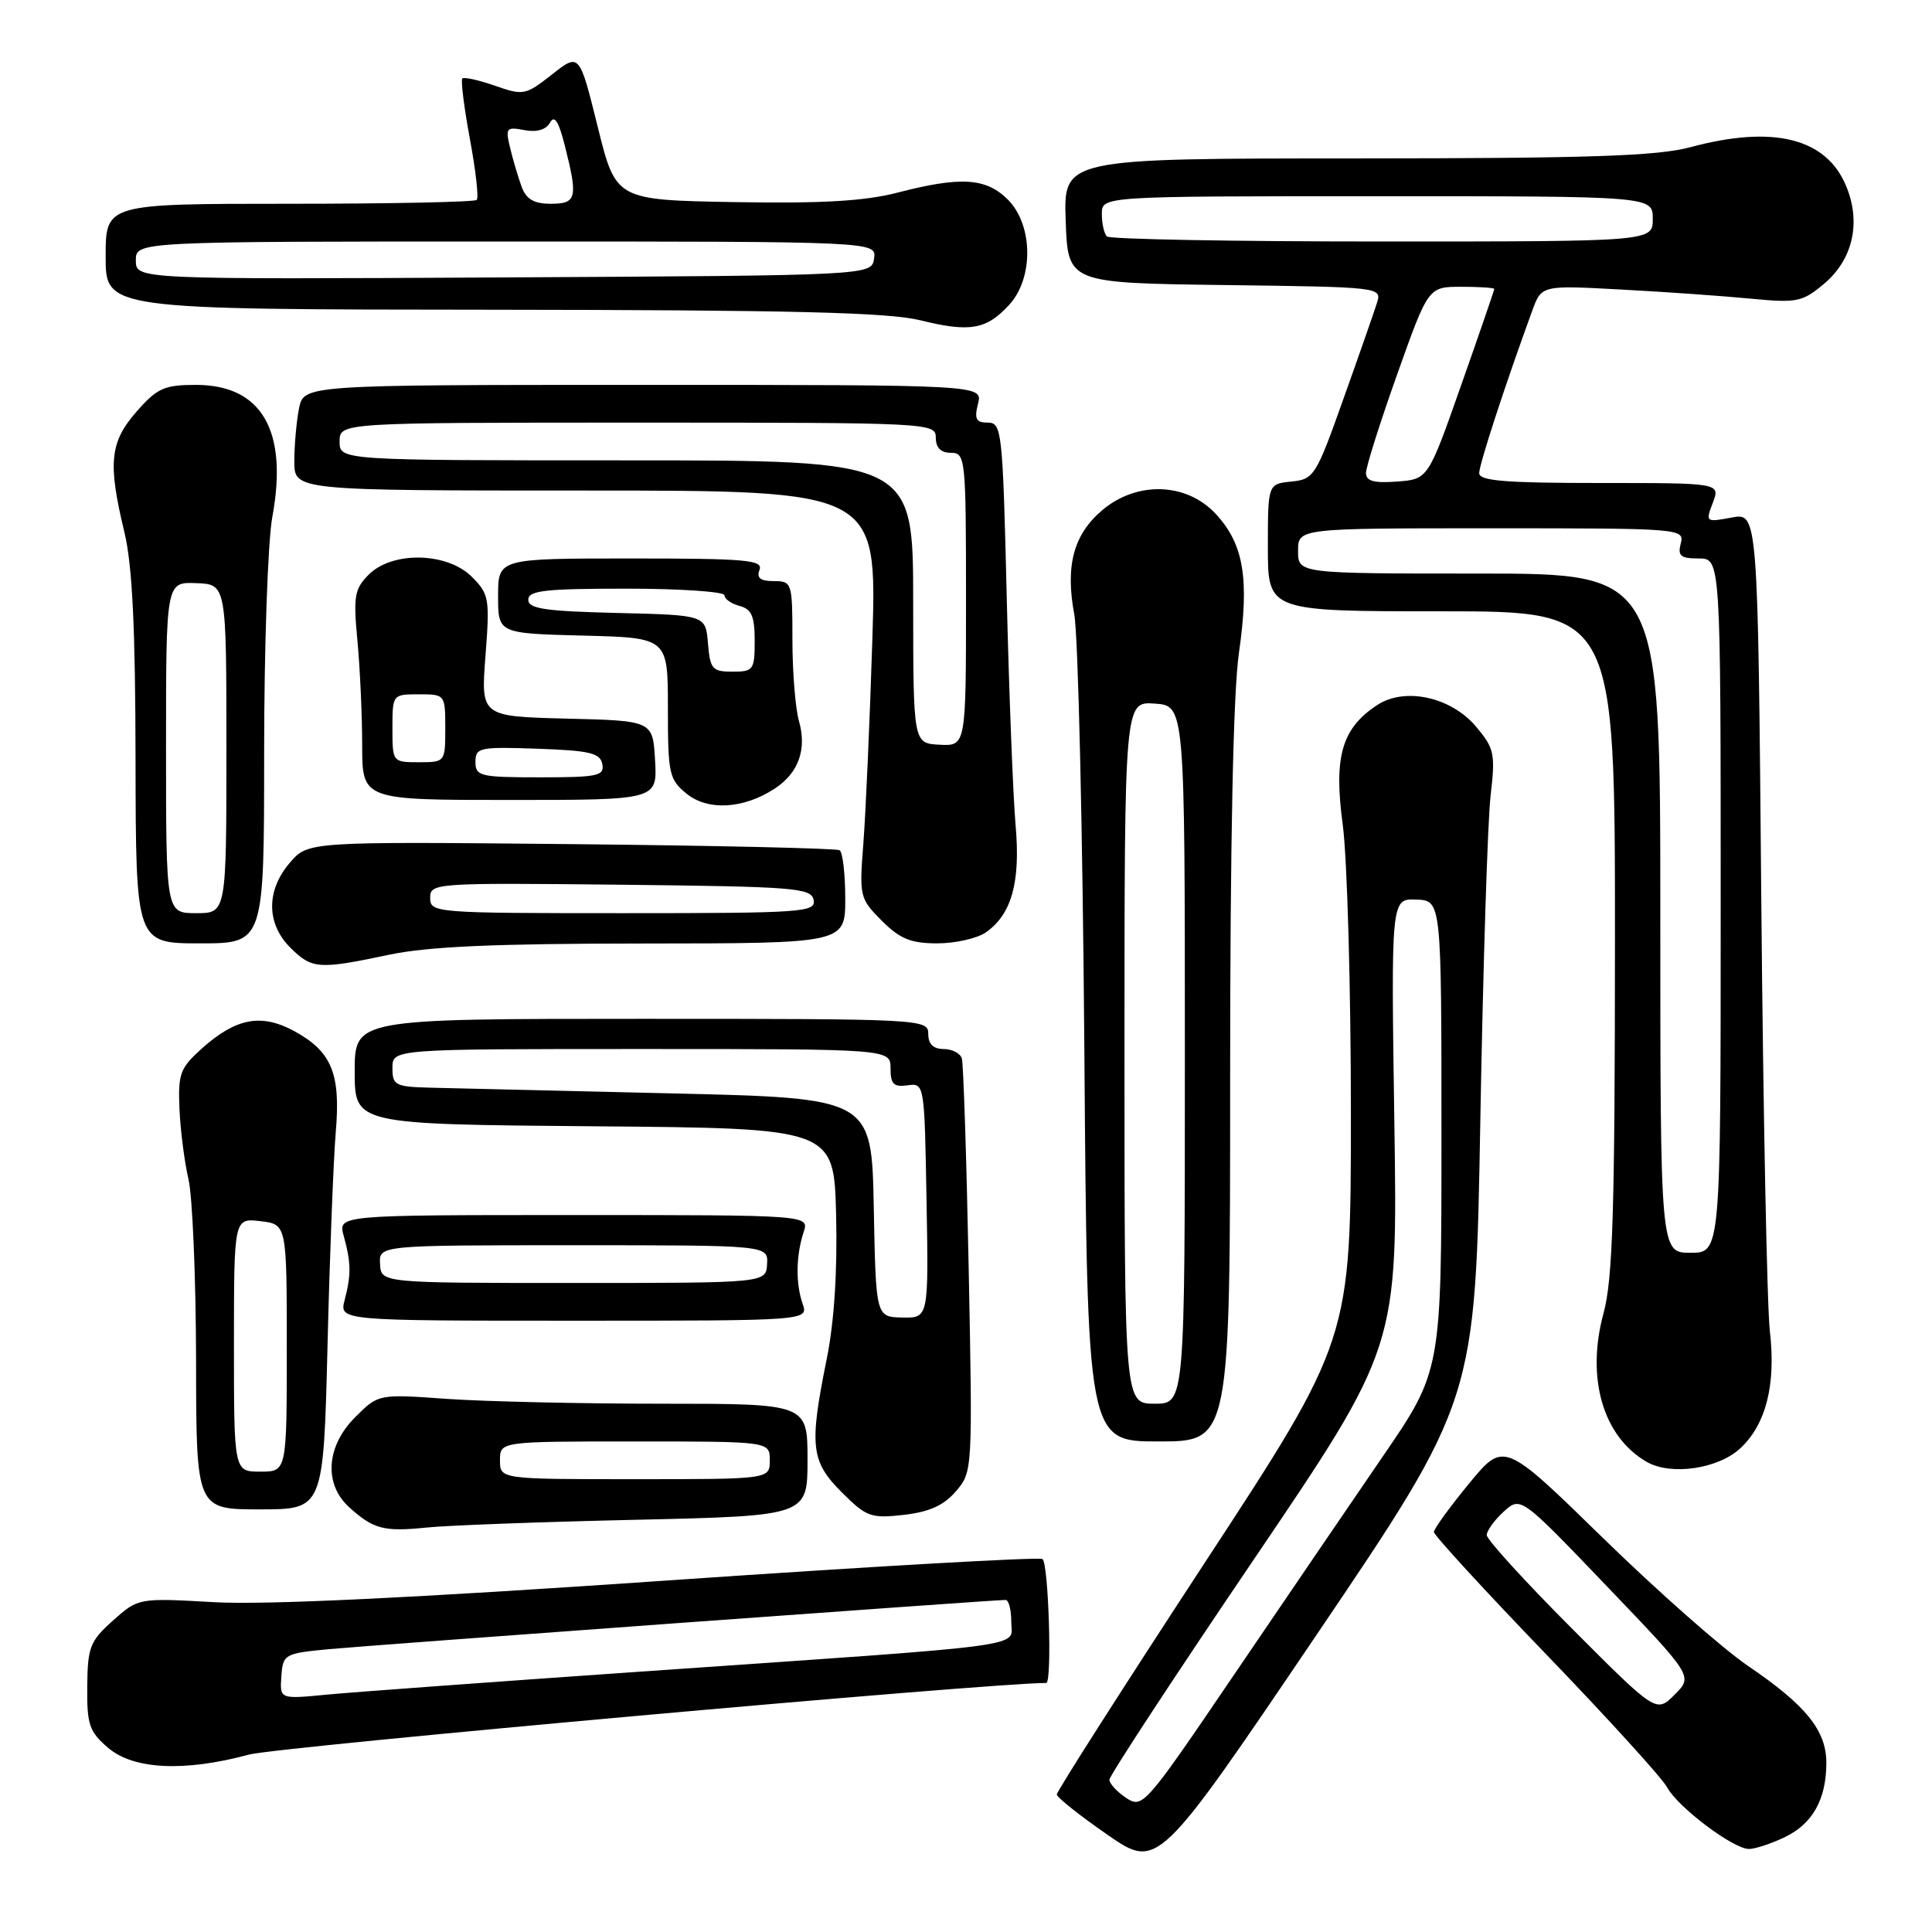 <?xml version="1.0" encoding="UTF-8" standalone="no"?>
<!DOCTYPE svg PUBLIC "-//W3C//DTD SVG 1.1//EN" "http://www.w3.org/Graphics/SVG/1.1/DTD/svg11.dtd" >
<svg xmlns="http://www.w3.org/2000/svg" xmlns:xlink="http://www.w3.org/1999/xlink" version="1.1" viewBox="0 0 256 256">
 <g >
 <path fill="currentColor"
d=" M 196.15 148.50 C 196.51 128.15 197.12 108.78 197.51 105.45 C 198.16 99.86 198.01 99.17 195.59 96.29 C 192.28 92.35 186.16 91.01 182.49 93.42 C 177.79 96.50 176.70 100.26 177.92 109.27 C 178.51 113.70 179.00 130.86 179.00 147.42 C 179.00 177.51 179.00 177.51 159.50 207.28 C 148.78 223.66 140.02 237.38 140.03 237.78 C 140.05 238.17 143.07 240.57 146.74 243.11 C 153.41 247.72 153.41 247.72 174.46 216.61 C 195.50 185.50 195.50 185.50 196.15 148.50 Z  M 236.46 243.45 C 240.16 241.69 242.00 238.43 242.00 233.59 C 242.00 229.30 239.30 225.96 231.66 220.77 C 228.27 218.47 219.60 210.82 212.39 203.78 C 199.27 190.97 199.27 190.97 194.64 196.60 C 192.09 199.70 190.00 202.58 190.00 203.00 C 190.00 203.42 196.69 210.71 204.86 219.19 C 213.04 227.68 220.26 235.62 220.91 236.84 C 222.32 239.46 229.67 245.00 231.75 245.00 C 232.55 245.00 234.67 244.30 236.46 243.45 Z  M 33.00 232.49 C 36.81 231.47 131.03 223.00 138.63 223.00 C 139.43 223.00 138.94 207.08 138.13 206.58 C 137.66 206.29 115.04 207.58 87.88 209.46 C 54.90 211.73 35.15 212.68 28.42 212.30 C 18.34 211.73 18.34 211.73 14.97 214.73 C 11.92 217.46 11.61 218.26 11.56 223.45 C 11.51 228.51 11.82 229.45 14.31 231.58 C 17.67 234.48 24.41 234.81 33.00 232.49 Z  M 84.25 201.38 C 107.00 200.86 107.00 200.86 107.00 193.43 C 107.00 186.00 107.00 186.00 87.65 186.00 C 77.01 186.00 64.22 185.71 59.22 185.36 C 50.14 184.71 50.14 184.71 47.07 187.78 C 43.22 191.62 42.88 196.63 46.25 199.70 C 49.46 202.62 50.87 202.99 56.50 202.41 C 59.25 202.12 71.74 201.66 84.25 201.38 Z  M 126.66 197.61 C 128.87 195.03 128.88 194.85 128.36 168.26 C 128.07 153.54 127.66 140.94 127.45 140.25 C 127.24 139.56 126.15 139.00 125.03 139.00 C 123.67 139.00 123.00 138.34 123.00 137.00 C 123.00 135.04 122.33 135.00 85.00 135.00 C 47.00 135.00 47.00 135.00 47.00 141.99 C 47.00 148.97 47.00 148.97 78.75 149.24 C 110.50 149.50 110.50 149.50 110.79 161.00 C 110.97 168.48 110.54 175.16 109.54 180.10 C 107.21 191.62 107.44 193.64 111.53 197.73 C 114.80 201.00 115.40 201.22 119.74 200.73 C 123.14 200.34 125.05 199.48 126.66 197.61 Z  M 43.40 178.25 C 43.69 166.29 44.19 153.57 44.49 150.00 C 45.16 142.23 43.95 139.31 38.92 136.59 C 34.60 134.27 31.26 134.90 26.77 138.91 C 23.86 141.52 23.58 142.27 23.78 146.92 C 23.90 149.75 24.44 153.96 24.98 156.28 C 25.51 158.60 25.96 169.39 25.98 180.25 C 26.00 200.00 26.00 200.00 34.43 200.00 C 42.86 200.00 42.86 200.00 43.40 178.25 Z  M 230.62 191.89 C 234.02 188.70 235.33 183.47 234.52 176.43 C 234.14 173.17 233.63 147.42 233.38 119.21 C 232.93 67.92 232.93 67.92 229.45 68.58 C 226.02 69.22 225.98 69.18 226.96 66.61 C 227.95 64.00 227.95 64.00 211.98 64.00 C 199.46 64.00 196.00 63.72 196.00 62.69 C 196.00 61.53 199.46 50.94 203.04 41.14 C 204.27 37.79 204.27 37.79 214.88 38.37 C 220.72 38.68 228.45 39.23 232.05 39.58 C 238.11 40.16 238.83 40.01 241.69 37.61 C 245.53 34.38 246.64 29.46 244.61 24.62 C 241.97 18.29 234.98 16.55 224.00 19.50 C 219.60 20.68 210.73 20.98 179.71 20.99 C 140.92 21.00 140.92 21.00 141.21 29.25 C 141.50 37.50 141.50 37.50 162.31 37.77 C 183.08 38.04 183.12 38.05 182.44 40.18 C 182.07 41.36 180.07 47.09 177.99 52.91 C 174.38 63.08 174.11 63.51 171.11 63.81 C 168.00 64.13 168.00 64.13 168.00 72.56 C 168.00 81.00 168.00 81.00 191.00 81.00 C 214.00 81.00 214.00 81.00 213.99 124.75 C 213.98 160.49 213.70 169.51 212.48 174.00 C 210.14 182.58 212.39 190.35 218.19 193.70 C 221.39 195.56 227.69 194.64 230.62 191.89 Z  M 163.00 142.80 C 163.00 111.50 163.41 91.78 164.16 86.55 C 165.58 76.69 164.81 72.08 161.07 68.07 C 157.20 63.93 150.67 63.72 146.08 67.58 C 142.25 70.81 141.14 74.93 142.35 81.44 C 142.86 84.22 143.46 110.01 143.68 138.75 C 144.07 191.00 144.07 191.00 153.53 191.00 C 163.00 191.00 163.00 191.00 163.00 142.80 Z  M 106.35 172.75 C 105.41 170.05 105.47 166.32 106.49 163.25 C 107.23 161.00 107.23 161.00 76.01 161.00 C 44.78 161.00 44.78 161.00 45.54 163.75 C 46.52 167.30 46.55 168.89 45.67 172.25 C 44.96 175.00 44.96 175.00 76.05 175.00 C 107.13 175.00 107.13 175.00 106.35 172.75 Z  M 51.50 126.52 C 56.67 125.42 65.48 125.03 85.25 125.02 C 112.00 125.00 112.00 125.00 112.00 119.06 C 112.00 115.79 111.66 112.91 111.25 112.66 C 110.84 112.41 94.82 112.04 75.66 111.85 C 40.82 111.51 40.82 111.51 38.41 114.31 C 35.26 117.97 35.28 122.37 38.45 125.55 C 41.33 128.42 42.22 128.48 51.50 126.52 Z  M 35.00 99.68 C 35.00 85.76 35.49 71.74 36.08 68.52 C 38.20 57.07 34.69 51.00 25.96 51.00 C 21.77 51.00 20.84 51.42 18.10 54.53 C 14.55 58.58 14.27 61.35 16.48 70.50 C 17.53 74.86 17.94 83.11 17.96 100.75 C 18.00 125.00 18.00 125.00 26.50 125.00 C 35.00 125.00 35.00 125.00 35.00 99.68 Z  M 130.64 123.54 C 134.06 121.14 135.24 116.88 134.57 109.33 C 134.24 105.57 133.71 92.04 133.40 79.25 C 132.87 57.11 132.75 56.00 130.90 56.00 C 129.33 56.00 129.08 55.52 129.59 53.50 C 130.22 51.00 130.22 51.00 85.23 51.00 C 40.25 51.00 40.25 51.00 39.62 54.13 C 39.28 55.84 39.00 58.99 39.00 61.13 C 39.00 65.00 39.00 65.00 77.60 65.00 C 116.21 65.00 116.21 65.00 115.59 84.75 C 115.25 95.61 114.71 107.76 114.40 111.75 C 113.85 118.79 113.92 119.07 116.84 122.00 C 119.26 124.41 120.69 125.00 124.20 125.00 C 126.60 125.00 129.49 124.34 130.64 123.54 Z  M 102.66 104.49 C 105.82 102.42 106.94 99.28 105.86 95.52 C 105.39 93.86 105.00 89.02 105.00 84.76 C 105.00 77.18 104.94 77.00 102.53 77.00 C 100.75 77.00 100.22 76.58 100.64 75.50 C 101.14 74.20 98.85 74.00 83.61 74.00 C 66.00 74.00 66.00 74.00 66.00 78.97 C 66.00 83.93 66.00 83.93 77.25 84.22 C 88.50 84.50 88.50 84.50 88.50 93.83 C 88.50 102.55 88.66 103.29 90.98 105.17 C 93.80 107.47 98.54 107.19 102.66 104.49 Z  M 86.80 100.75 C 86.50 95.50 86.50 95.50 75.10 95.22 C 63.71 94.93 63.71 94.93 64.33 86.89 C 64.91 79.31 64.81 78.72 62.52 76.43 C 59.25 73.16 51.99 73.01 48.87 76.13 C 46.97 78.03 46.80 78.99 47.36 84.88 C 47.70 88.52 47.99 94.76 47.99 98.75 C 48.00 106.00 48.00 106.00 67.55 106.00 C 87.10 106.00 87.10 106.00 86.80 100.75 Z  M 133.75 40.36 C 136.99 36.80 136.88 29.79 133.55 26.45 C 130.65 23.56 127.31 23.35 118.90 25.53 C 114.56 26.65 108.90 26.98 97.31 26.78 C 81.60 26.50 81.60 26.50 79.19 16.76 C 76.77 7.01 76.77 7.01 73.14 9.87 C 69.64 12.62 69.35 12.68 65.59 11.36 C 63.44 10.61 61.49 10.18 61.26 10.40 C 61.04 10.63 61.49 14.23 62.26 18.40 C 63.04 22.58 63.45 26.22 63.17 26.49 C 62.89 26.77 51.72 27.00 38.33 27.00 C 14.00 27.00 14.00 27.00 14.00 34.00 C 14.00 41.00 14.00 41.00 65.25 41.04 C 105.03 41.08 117.73 41.39 122.00 42.45 C 128.53 44.07 130.74 43.67 133.75 40.36 Z  M 149.22 238.23 C 148.00 237.42 147.00 236.33 147.00 235.82 C 147.00 235.31 155.59 222.20 166.10 206.69 C 185.20 178.50 185.20 178.50 184.76 148.79 C 184.32 119.07 184.32 119.07 187.66 119.20 C 191.00 119.32 191.00 119.32 191.00 150.49 C 191.00 181.65 191.00 181.65 183.17 193.07 C 178.86 199.36 169.96 212.42 163.39 222.10 C 151.71 239.31 151.39 239.67 149.22 238.23 Z  M 208.23 215.73 C 202.05 209.54 197.00 203.99 197.00 203.41 C 197.00 202.83 198.01 201.43 199.25 200.30 C 201.50 198.26 201.50 198.26 212.92 210.19 C 224.34 222.11 224.34 222.11 221.90 224.55 C 219.46 226.99 219.46 226.99 208.23 215.73 Z  M 37.28 222.13 C 37.49 219.20 37.68 219.09 43.50 218.53 C 49.00 218.01 131.53 212.00 133.25 212.00 C 133.66 212.00 134.00 213.30 134.00 214.90 C 134.00 218.35 137.85 217.83 85.00 221.49 C 65.47 222.85 46.70 224.22 43.28 224.55 C 37.07 225.15 37.07 225.15 37.28 222.13 Z  M 66.25 193.50 C 66.25 191.00 66.25 191.00 84.12 191.00 C 102.00 191.00 102.00 191.00 102.00 193.50 C 102.00 196.00 102.00 196.00 84.12 196.00 C 66.25 196.00 66.25 196.00 66.25 193.50 Z  M 115.78 160.00 C 115.50 145.50 115.50 145.50 89.00 144.88 C 74.42 144.54 60.14 144.20 57.25 144.13 C 52.35 144.01 52.00 143.83 52.00 141.50 C 52.00 139.00 52.00 139.00 85.00 139.00 C 118.00 139.00 118.00 139.00 118.00 141.56 C 118.00 143.65 118.42 144.07 120.25 143.81 C 122.49 143.50 122.50 143.57 122.77 159.08 C 123.05 174.65 123.05 174.65 119.55 174.58 C 116.06 174.50 116.06 174.50 115.78 160.00 Z  M 31.00 178.20 C 31.00 161.40 31.00 161.40 34.50 161.81 C 38.00 162.22 38.00 162.22 38.00 178.61 C 38.00 195.00 38.00 195.00 34.50 195.00 C 31.00 195.00 31.00 195.00 31.00 178.20 Z  M 220.00 121.00 C 220.00 76.00 220.00 76.00 196.00 76.00 C 172.00 76.00 172.00 76.00 172.00 73.00 C 172.00 70.00 172.00 70.00 197.62 70.00 C 222.74 70.00 223.22 70.04 222.71 72.00 C 222.28 73.66 222.68 74.00 225.09 74.00 C 228.00 74.00 228.00 74.00 228.00 120.00 C 228.00 166.00 228.00 166.00 224.00 166.00 C 220.00 166.00 220.00 166.00 220.00 121.00 Z  M 181.00 62.67 C 181.00 61.87 182.86 55.99 185.13 49.61 C 189.26 38.00 189.26 38.00 193.63 38.00 C 196.03 38.00 198.00 38.13 198.00 38.29 C 198.00 38.44 196.03 44.18 193.61 51.04 C 189.23 63.50 189.23 63.50 185.11 63.81 C 182.05 64.04 181.00 63.75 181.00 62.67 Z  M 146.67 31.33 C 146.30 30.97 146.00 29.62 146.00 28.33 C 146.00 26.00 146.00 26.00 182.50 26.00 C 219.00 26.00 219.00 26.00 219.00 29.00 C 219.00 32.00 219.00 32.00 183.17 32.00 C 163.46 32.00 147.03 31.70 146.67 31.33 Z  M 149.00 139.48 C 149.00 92.95 149.00 92.95 153.00 93.23 C 157.00 93.50 157.00 93.50 157.00 139.75 C 157.00 186.00 157.00 186.00 153.00 186.00 C 149.00 186.00 149.00 186.00 149.00 139.48 Z  M 50.36 167.50 C 50.21 165.00 50.21 165.00 76.00 165.00 C 101.79 165.00 101.79 165.00 101.64 167.50 C 101.50 170.00 101.50 170.00 76.00 170.00 C 50.50 170.00 50.50 170.00 50.36 167.50 Z  M 57.00 118.98 C 57.00 117.01 57.51 116.97 82.24 117.23 C 105.35 117.48 107.50 117.65 107.81 119.25 C 108.12 120.88 106.39 121.00 82.57 121.00 C 57.59 121.00 57.00 120.95 57.00 118.98 Z  M 22.00 99.05 C 22.00 77.11 22.00 77.11 26.00 77.27 C 30.00 77.42 30.00 77.42 30.00 99.21 C 30.00 121.00 30.00 121.00 26.00 121.00 C 22.00 121.00 22.00 121.00 22.00 99.05 Z  M 121.00 79.75 C 121.00 61.00 121.00 61.00 83.00 61.00 C 45.00 61.00 45.00 61.00 45.00 58.50 C 45.00 56.00 45.00 56.00 84.50 56.00 C 123.33 56.00 124.00 56.03 124.00 58.00 C 124.00 59.33 124.67 60.00 126.00 60.00 C 127.93 60.00 128.00 60.67 128.00 79.43 C 128.00 98.86 128.00 98.86 124.50 98.68 C 121.01 98.50 121.01 98.50 121.00 79.75 Z  M 93.81 85.25 C 93.50 81.50 93.50 81.50 81.75 81.22 C 72.21 80.99 70.00 80.66 70.00 79.47 C 70.00 78.25 72.24 78.00 83.00 78.00 C 90.15 78.00 96.00 78.40 96.00 78.88 C 96.00 79.37 96.90 80.00 98.00 80.29 C 99.59 80.71 100.00 81.65 100.00 84.91 C 100.00 88.77 99.83 89.00 97.06 89.00 C 94.39 89.00 94.09 88.66 93.81 85.25 Z  M 63.00 100.96 C 63.00 99.05 63.52 98.94 71.24 99.21 C 78.15 99.45 79.53 99.78 79.81 101.25 C 80.11 102.81 79.20 103.00 71.57 103.00 C 63.61 103.00 63.00 102.85 63.00 100.96 Z  M 52.00 96.50 C 52.00 92.02 52.02 92.00 55.50 92.00 C 58.98 92.00 59.00 92.02 59.00 96.50 C 59.00 100.98 58.98 101.00 55.50 101.00 C 52.02 101.00 52.00 100.98 52.00 96.50 Z  M 18.00 34.51 C 18.00 32.00 18.00 32.00 67.07 32.00 C 116.14 32.00 116.14 32.00 115.82 34.25 C 115.50 36.50 115.50 36.50 66.75 36.76 C 18.00 37.02 18.00 37.02 18.00 34.51 Z  M 69.12 24.75 C 68.67 23.51 67.98 21.21 67.60 19.62 C 66.95 16.95 67.08 16.78 69.47 17.24 C 71.12 17.55 72.35 17.20 72.88 16.25 C 73.47 15.19 74.03 16.06 74.85 19.33 C 76.60 26.25 76.41 27.00 72.98 27.00 C 70.75 27.00 69.73 26.40 69.12 24.75 Z "/>
</g>
</svg>